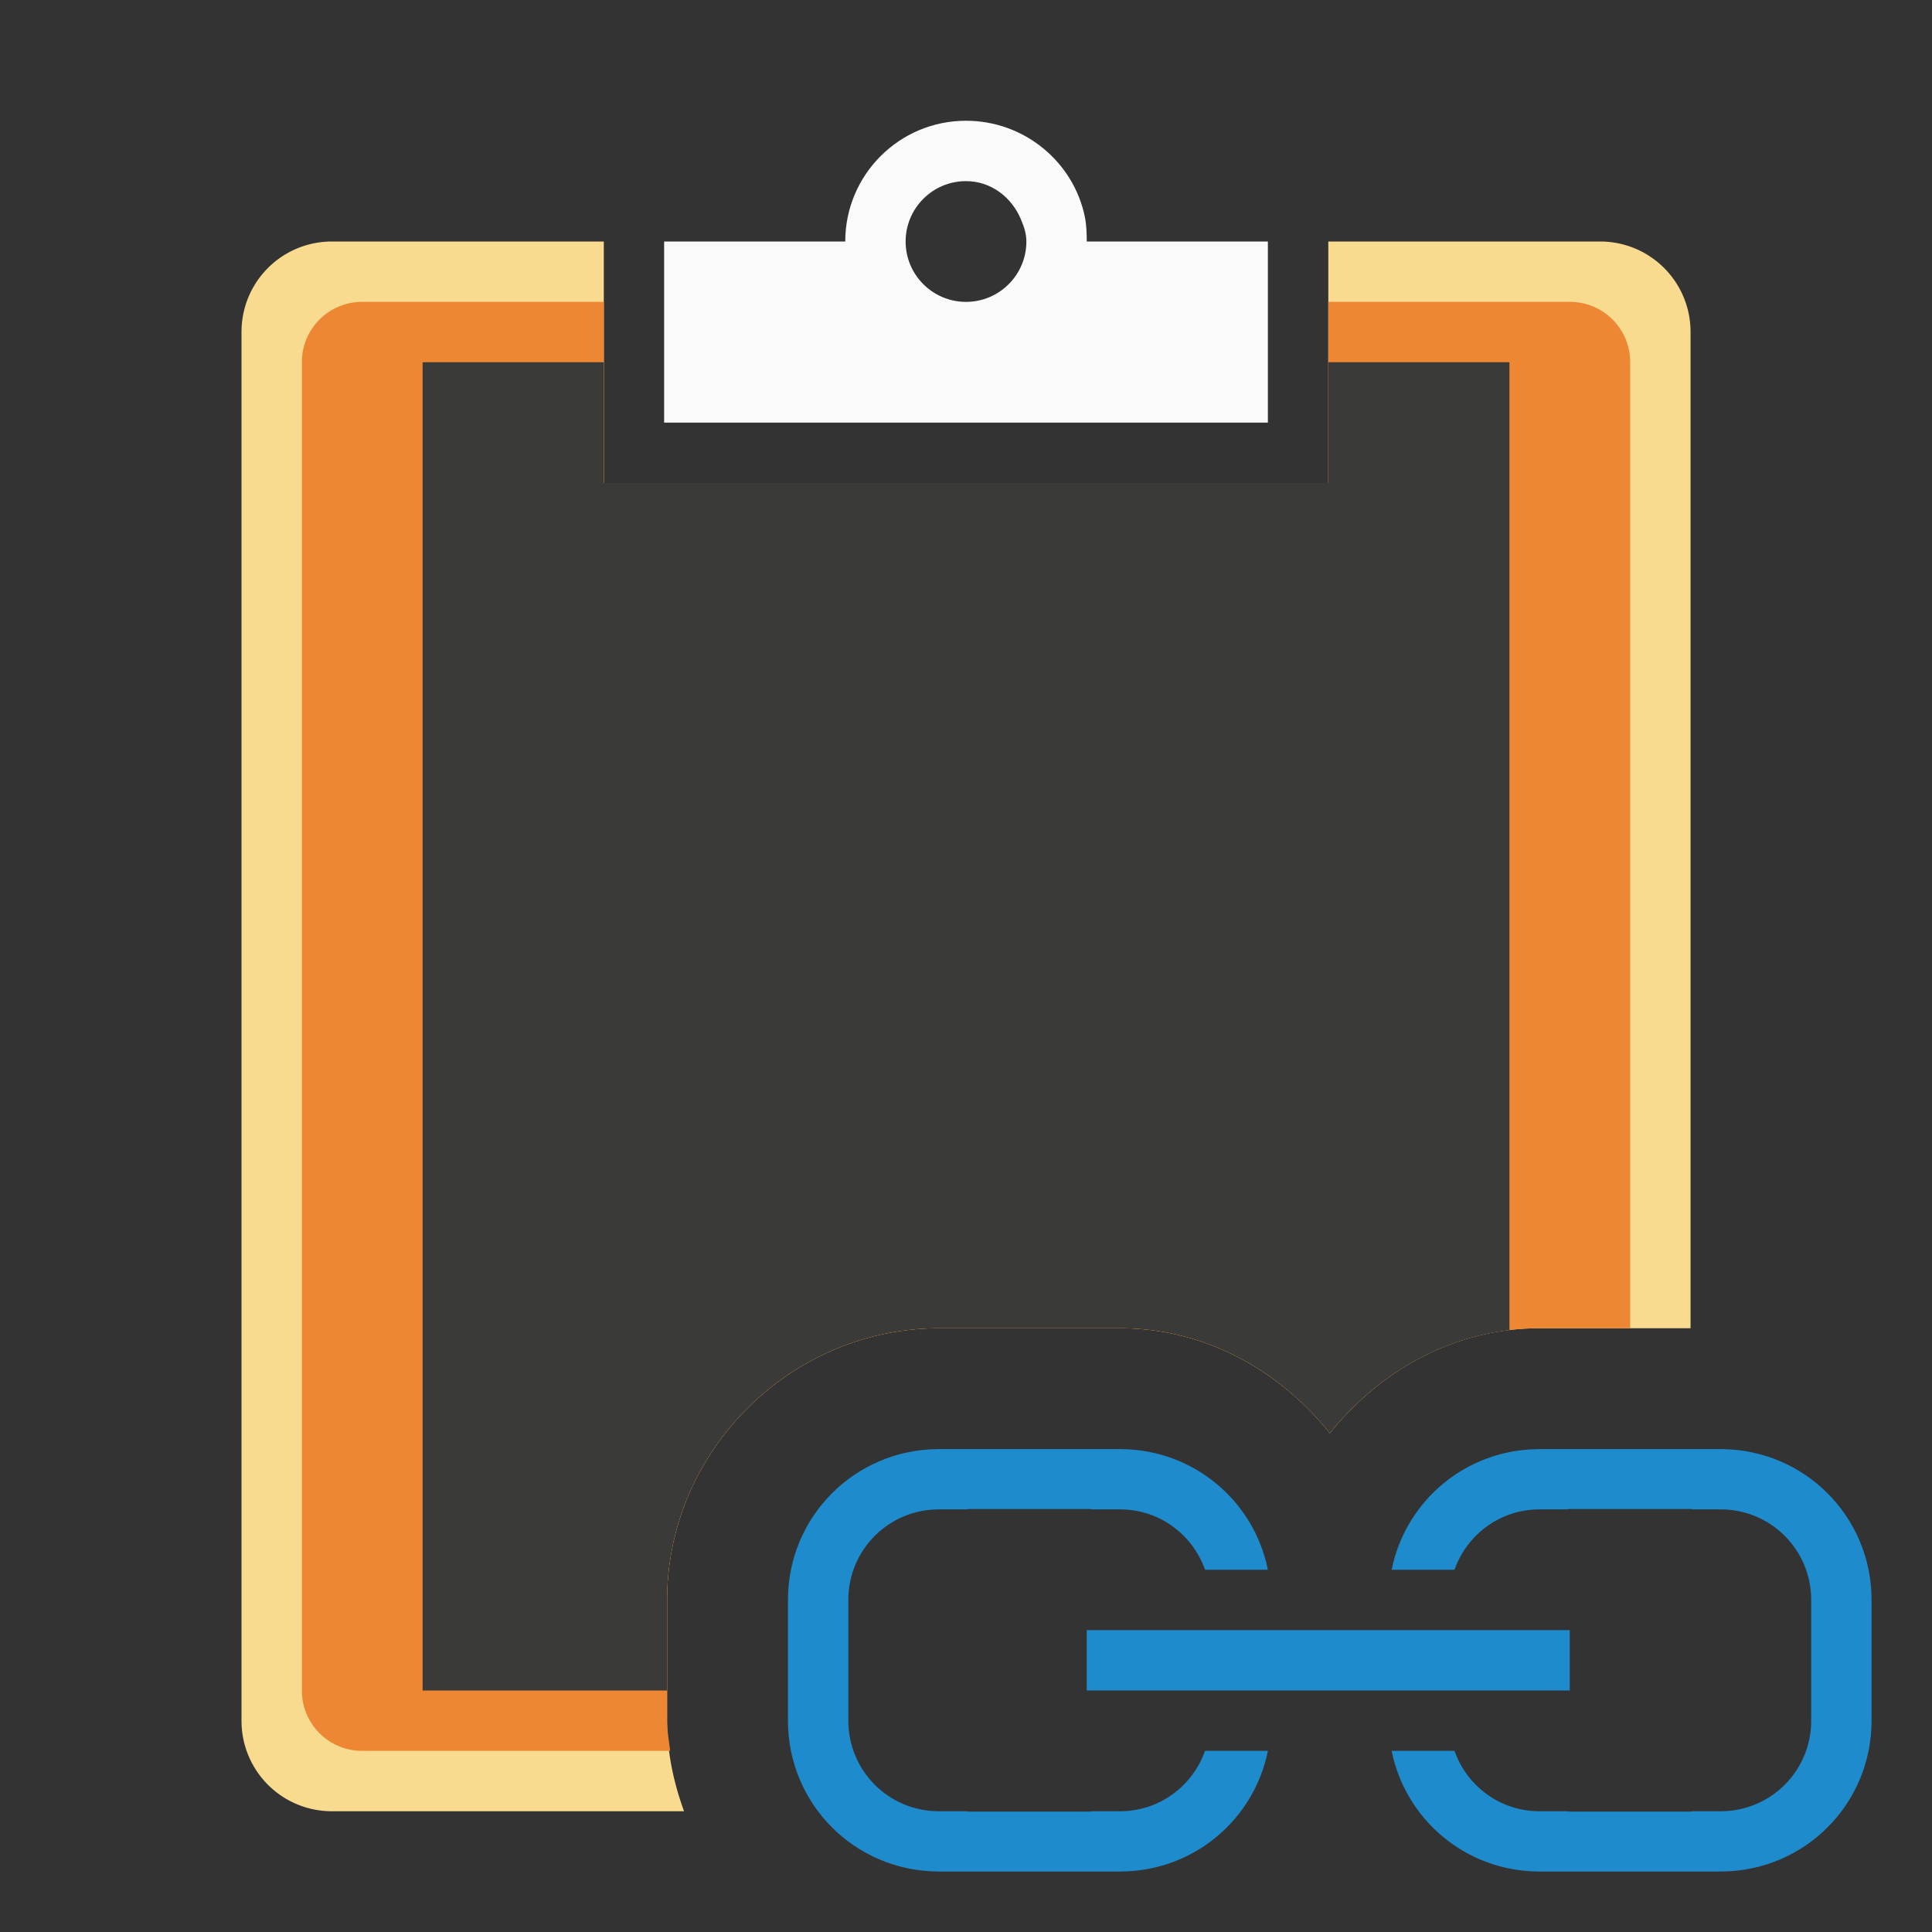<svg viewBox="0 0 32 32" xmlns="http://www.w3.org/2000/svg"><rect x="0" y="0" width="32" height="32" fill="#333333" stroke="none"/><path d="m5.5 4c-.831 0-1.5.669-1.5 1.5v23c0 .831.669 1.5 1.5 1.5h5.83c-.172-.473-.281-.973-.281-1.5v-1-1c0-2.448 2.023-4.481 4.467-4.5a2.002 2.002 0 0 1 .016 0h3.039a2.002 2.002 0 0 1 .016 0c1.397.011 2.616.71 3.439 1.738.823-1.028 2.042-1.727 3.439-1.738a2.002 2.002 0 0 1 .016 0h2.52v-16.5c0-.831-.669-1.5-1.5-1.5h-4.5v4h-12v-4z" fill="#f8db8f"/><path d="m6 5c-.554 0-1 .446-1 1v22c0 .554.446 1 1 1h5.1c-.019-.166-.051-.329-.051-.5v-1-1c0-2.448 2.023-4.481 4.467-4.5a2.002 2.002 0 0 1 .016 0h3.039a2.002 2.002 0 0 1 .016 0c1.397.011 2.616.71 3.439 1.738.823-1.028 2.042-1.727 3.439-1.738a2.002 2.002 0 0 1 .016 0h1.52v-16c0-.554-.446-1-1-1h-4v3h-12v-3z" fill="#ed8733"/><path d="m7 6v22h4.049v-.5-1c0-2.448 2.023-4.481 4.467-4.5a2.002 2.002 0 0 1 .016 0h3.039a2.002 2.002 0 0 1 .016 0c1.397.011 2.616.71 3.439 1.738.73-.912 1.773-1.564 2.975-1.707v-16.031h-3v2h-12v-2z" fill="#3a3a38"/><path d="m16 2c-1.105 0-2 .895-2 2h-3v3h10v-3h-3c0-.138-.005-.276-.031-.406-.186-.911-1.002-1.594-1.969-1.594zm0 1c.414 0 .754.266.906.625.051.12.094.237.094.375 0 .552-.448 1-1 1s-1-.448-1-1 .448-1 1-1z" fill="#fafafa"/><g fill="#1e8bcd" transform="translate(8 8)"><path d="m10 19h8v1h-8z"/><path d="m17.48 16.002c-1.205.009-2.201.86-2.43 1.998h1.041c.206-.582.754-1 1.408-1h.457c.014-.002.028-.006.043-.006h2c.015 0 .029.004.043.006h.457c.831 0 1.5.669 1.5 1.5v1 1c0 .831-.669 1.5-1.5 1.5h-.457c-.014.002-.028.006-.043.006h-2c-.015 0-.029-.004-.043-.006h-.457c-.654 0-1.202-.418-1.408-1h-1.041c.229 1.138 1.225 1.989 2.43 1.998h3.039c1.376-.011 2.48-1.12 2.48-2.498v-1-1c0-1.378-1.105-2.487-2.48-2.498z"/><path d="m10.57 16.002c1.205.009 2.201.86 2.43 1.998h-1.041c-.206-.582-.754-1-1.408-1h-.457c-.014-.002-.028-.006-.043-.006h-2c-.015 0-.029.004-.043.006h-.457c-.831 0-1.5.669-1.5 1.5v1 1c0 .831.669 1.5 1.5 1.5h.457c.014.002.028.006.043.006h2c.015 0 .029-.004.043-.006h.457c.654 0 1.202-.418 1.408-1h1.041c-.229 1.138-1.225 1.989-2.43 1.998h-3.039c-1.376-.011-2.48-1.12-2.48-2.498v-1-1c0-1.378 1.105-2.487 2.48-2.498z"/></g></svg>